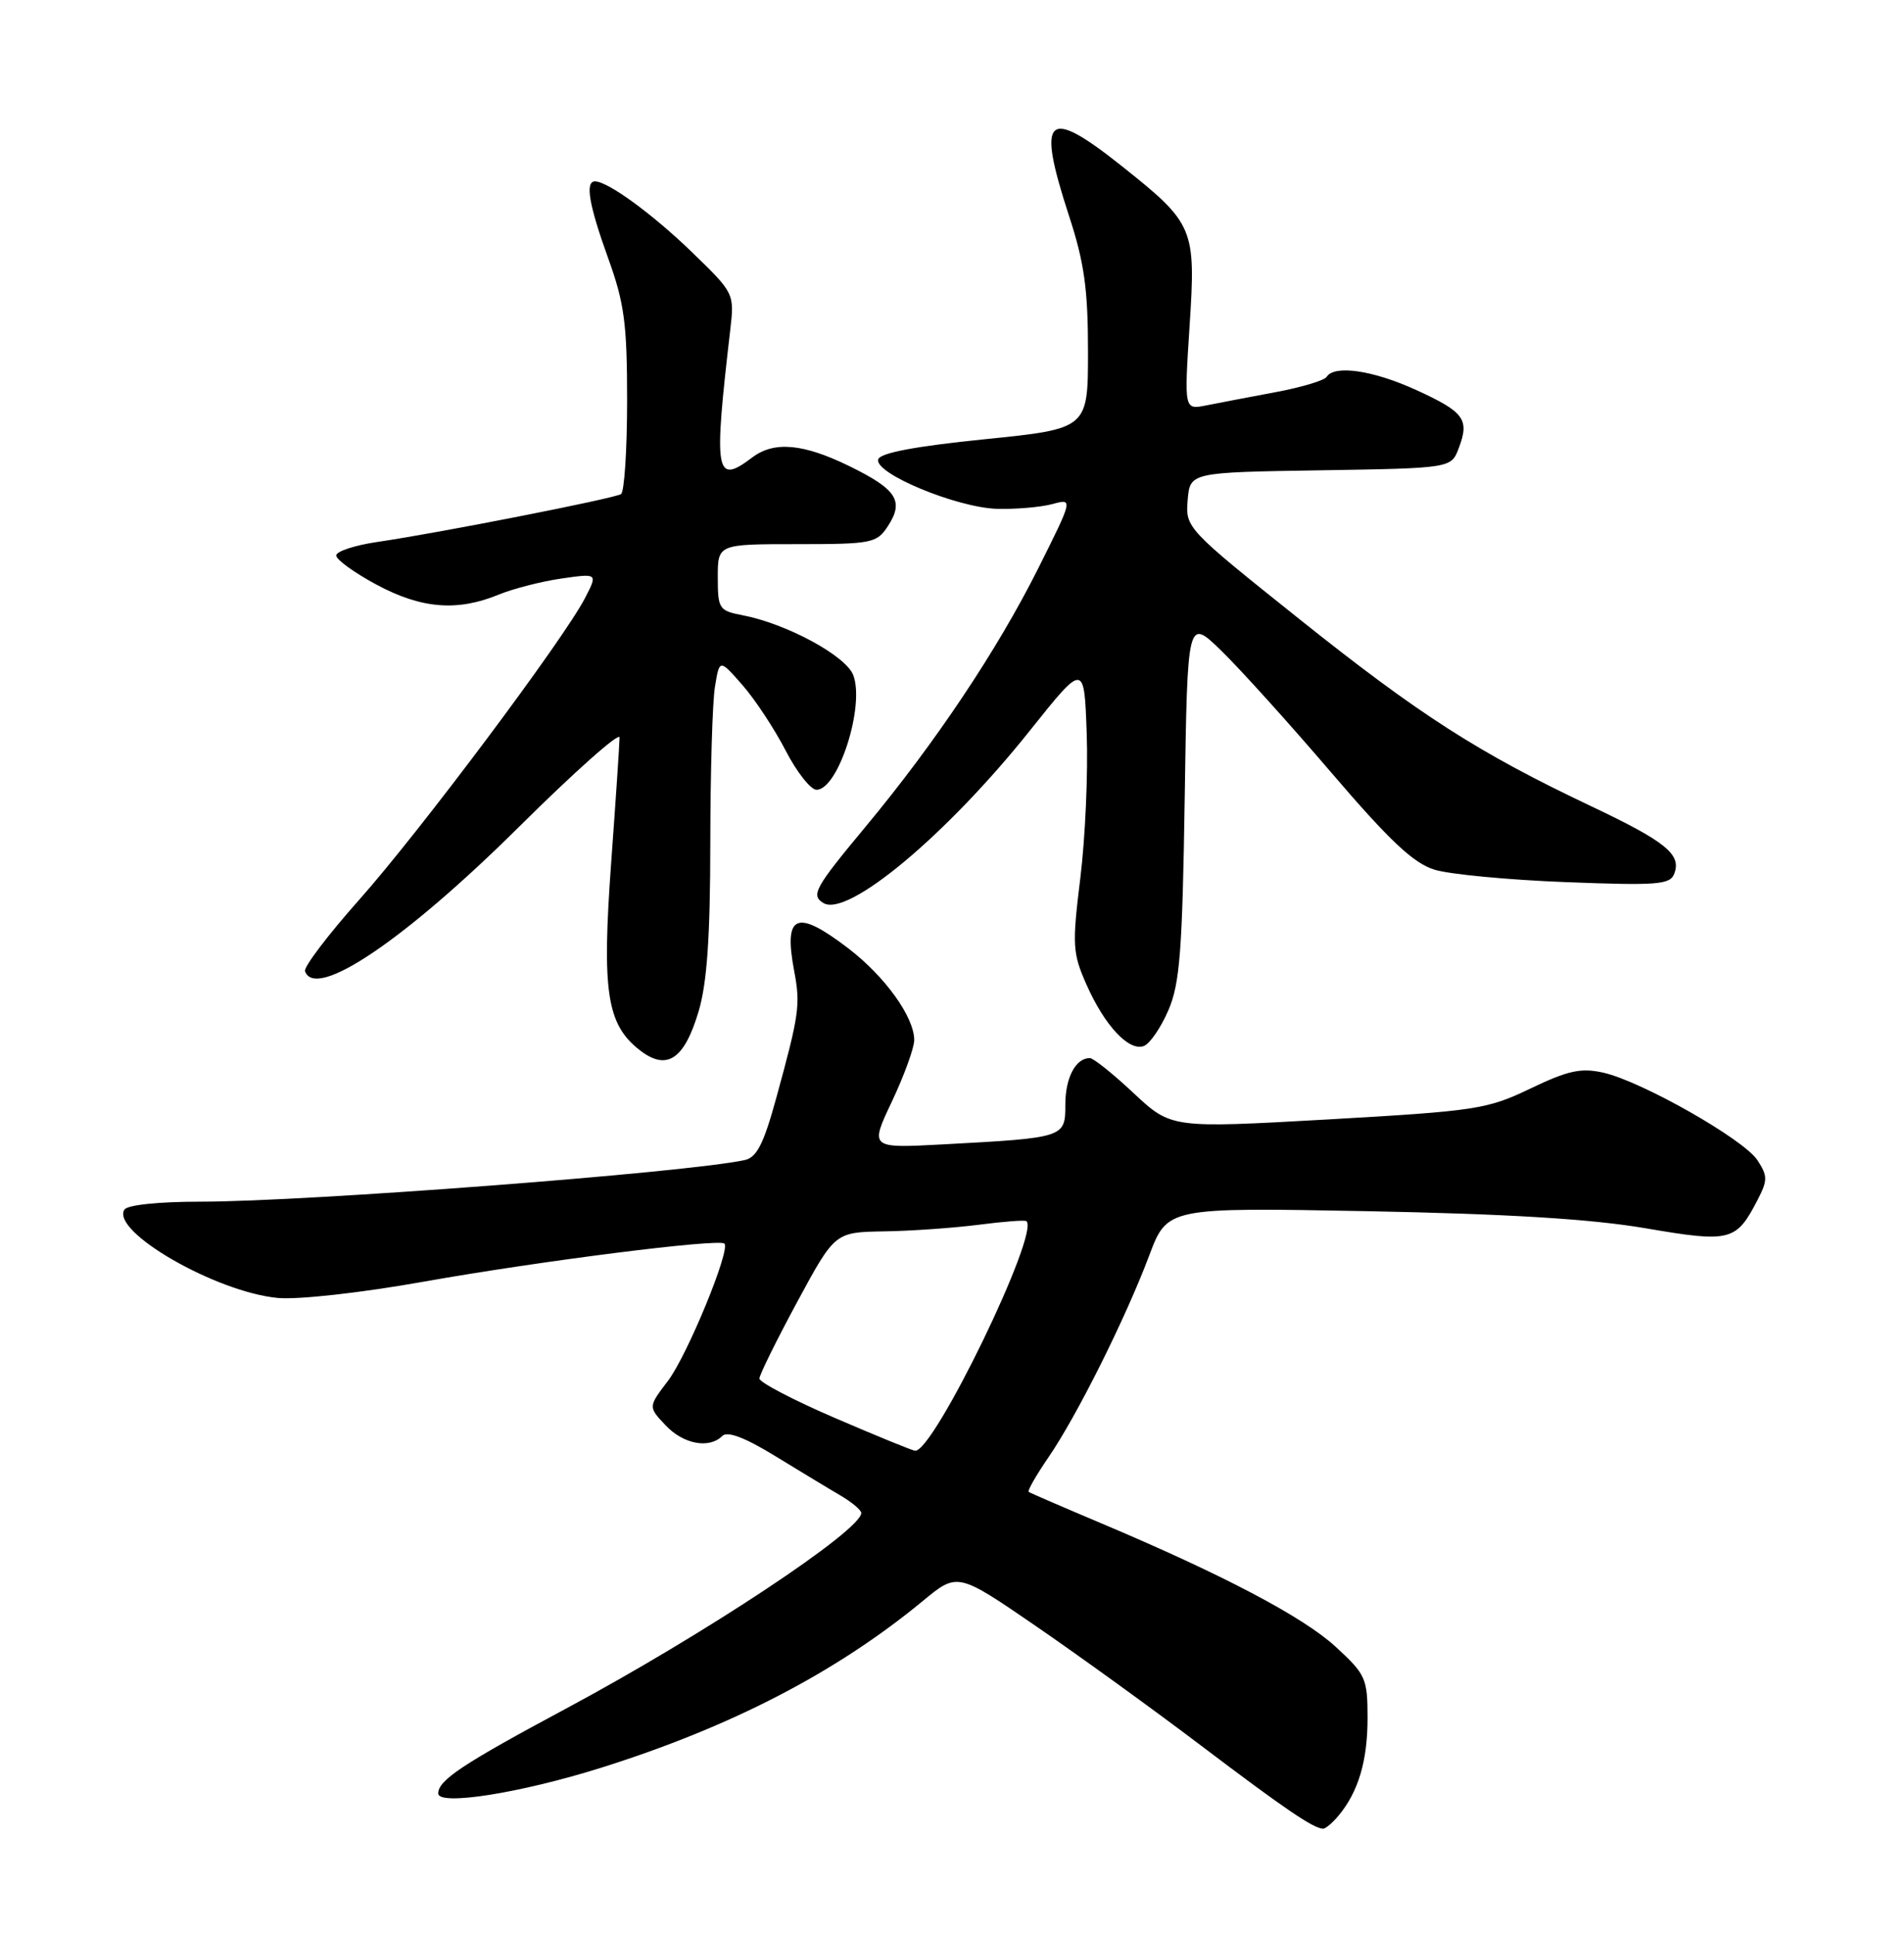 <?xml version="1.0" encoding="UTF-8" standalone="no"?>
<!DOCTYPE svg PUBLIC "-//W3C//DTD SVG 1.1//EN" "http://www.w3.org/Graphics/SVG/1.1/DTD/svg11.dtd" >
<svg xmlns="http://www.w3.org/2000/svg" xmlns:xlink="http://www.w3.org/1999/xlink" version="1.1" viewBox="0 0 252 256">
 <g >
 <path fill="currentColor"
d=" M 177.15 240.25 C 179.78 237.11 181.00 233.00 181.00 227.34 C 181.00 222.06 180.77 221.56 176.75 217.87 C 172.43 213.91 161.75 208.30 145.50 201.45 C 140.55 199.36 136.34 197.54 136.15 197.40 C 135.96 197.26 137.14 195.20 138.77 192.82 C 142.52 187.36 148.98 174.43 152.10 166.13 C 154.50 159.76 154.50 159.76 181.00 160.26 C 199.59 160.62 210.56 161.29 217.74 162.51 C 229.05 164.44 229.78 164.26 232.63 158.75 C 233.97 156.16 233.96 155.59 232.60 153.51 C 230.78 150.74 217.29 143.08 212.20 141.93 C 209.25 141.27 207.54 141.64 202.56 144.03 C 196.83 146.78 195.38 147.00 175.76 148.12 C 155.02 149.29 155.02 149.29 150.05 144.65 C 147.32 142.09 144.71 140.00 144.24 140.00 C 142.37 140.00 141.00 142.60 141.00 146.15 C 141.00 150.53 140.95 150.55 124.81 151.42 C 115.11 151.94 115.11 151.94 118.06 145.72 C 119.67 142.30 121.00 138.65 121.00 137.62 C 121.00 134.57 117.13 129.19 112.26 125.47 C 105.40 120.23 103.69 120.95 105.11 128.47 C 105.96 132.97 105.78 134.21 102.74 145.28 C 101.07 151.37 100.16 153.16 98.55 153.50 C 90.86 155.16 40.59 159.00 26.59 159.00 C 20.98 159.00 16.85 159.43 16.46 160.06 C 14.67 162.96 28.61 170.98 36.77 171.74 C 39.45 171.99 47.79 171.06 56.00 169.60 C 71.40 166.86 95.18 163.85 95.88 164.55 C 96.71 165.38 90.95 179.37 88.40 182.72 C 85.79 186.15 85.79 186.15 88.07 188.57 C 90.43 191.09 93.86 191.74 95.60 190.00 C 96.27 189.33 98.58 190.20 102.55 192.63 C 105.82 194.63 109.73 197.00 111.24 197.88 C 112.75 198.77 113.99 199.81 113.99 200.19 C 114.01 202.49 93.07 216.36 74.85 226.11 C 61.23 233.41 58.00 235.55 58.00 237.30 C 58.00 238.97 68.83 237.27 79.50 233.92 C 96.76 228.50 110.66 221.30 122.12 211.85 C 126.73 208.04 126.73 208.04 137.12 215.17 C 142.83 219.09 152.68 226.21 159.00 231.00 C 169.98 239.31 173.78 241.90 175.10 241.97 C 175.42 241.99 176.35 241.21 177.15 240.25 Z  M 92.47 133.80 C 93.58 130.05 94.00 123.97 94.01 111.57 C 94.02 102.18 94.29 92.86 94.63 90.85 C 95.23 87.19 95.23 87.19 98.26 90.64 C 99.92 92.53 102.49 96.43 103.97 99.29 C 105.45 102.16 107.30 104.50 108.07 104.50 C 110.94 104.50 114.49 93.42 112.93 89.33 C 111.96 86.77 104.08 82.51 98.25 81.40 C 95.17 80.81 95.00 80.55 95.00 76.39 C 95.00 72.00 95.00 72.00 105.48 72.00 C 115.38 72.00 116.04 71.87 117.50 69.64 C 119.69 66.30 118.71 64.76 112.44 61.69 C 106.32 58.69 102.45 58.34 99.56 60.53 C 94.68 64.22 94.43 62.73 96.65 43.66 C 97.21 38.84 97.18 38.79 91.62 33.40 C 86.39 28.34 80.47 24.01 78.75 24.00 C 77.41 24.00 77.95 27.12 80.50 34.19 C 82.64 40.11 83.00 42.84 83.00 53.00 C 83.00 59.54 82.63 65.11 82.19 65.38 C 81.24 65.97 57.97 70.54 50.00 71.70 C 46.98 72.14 44.50 72.95 44.50 73.50 C 44.50 74.05 46.91 75.79 49.85 77.37 C 55.78 80.55 60.52 80.93 66.00 78.68 C 67.92 77.89 71.67 76.93 74.31 76.55 C 79.12 75.86 79.12 75.86 77.43 79.13 C 74.61 84.59 55.62 109.96 47.59 119.00 C 43.43 123.67 40.19 127.95 40.37 128.50 C 41.71 132.41 53.60 124.38 68.75 109.35 C 76.04 102.12 82.00 96.82 82.00 97.58 C 82.00 98.34 81.50 105.79 80.89 114.15 C 79.65 131.20 80.30 135.52 84.63 138.92 C 88.23 141.75 90.56 140.23 92.47 133.80 Z  M 154.64 133.67 C 156.16 130.14 156.49 125.84 156.80 105.62 C 157.16 81.74 157.16 81.74 161.66 86.12 C 164.14 88.53 170.69 95.78 176.21 102.24 C 183.95 111.28 187.09 114.23 189.88 115.08 C 191.87 115.69 199.68 116.43 207.23 116.72 C 219.35 117.19 221.04 117.06 221.59 115.61 C 222.58 113.06 220.48 111.36 210.56 106.66 C 195.62 99.58 187.87 94.60 171.94 81.89 C 157.04 69.99 156.89 69.83 157.19 66.18 C 157.50 62.50 157.50 62.50 174.78 62.23 C 192.07 61.95 192.07 61.95 193.07 59.30 C 194.52 55.49 193.81 54.52 187.45 51.61 C 181.75 49.00 176.59 48.24 175.58 49.87 C 175.29 50.34 172.23 51.26 168.77 51.90 C 165.32 52.55 161.20 53.33 159.61 53.65 C 156.73 54.22 156.73 54.22 157.44 43.19 C 158.29 30.17 158.05 29.60 148.49 21.99 C 138.47 14.02 137.15 15.27 141.50 28.60 C 143.51 34.74 144.00 38.28 144.00 46.49 C 144.00 56.73 144.00 56.73 130.33 58.12 C 121.22 59.04 116.52 59.92 116.24 60.77 C 115.63 62.61 126.63 67.18 132.00 67.33 C 134.47 67.39 137.75 67.11 139.27 66.70 C 142.04 65.95 142.04 65.95 137.40 75.23 C 131.97 86.06 123.78 98.30 114.56 109.39 C 107.83 117.48 107.30 118.45 108.97 119.48 C 112.15 121.45 125.27 110.51 136.30 96.68 C 143.50 87.66 143.50 87.66 143.83 97.08 C 144.02 102.26 143.64 110.84 142.99 116.13 C 141.89 125.07 141.95 126.10 143.80 130.28 C 146.20 135.71 149.43 139.16 151.40 138.40 C 152.19 138.10 153.65 135.97 154.64 133.67 Z  M 110.50 187.62 C 105.00 185.25 100.50 182.90 100.51 182.40 C 100.52 181.91 102.77 177.35 105.51 172.27 C 110.50 163.04 110.50 163.04 117.00 162.93 C 120.58 162.88 126.20 162.48 129.50 162.06 C 132.80 161.63 135.66 161.41 135.85 161.58 C 137.66 163.09 123.59 192.11 121.12 191.96 C 120.78 191.94 116.00 189.99 110.50 187.62 Z "/>
</g>
</svg>